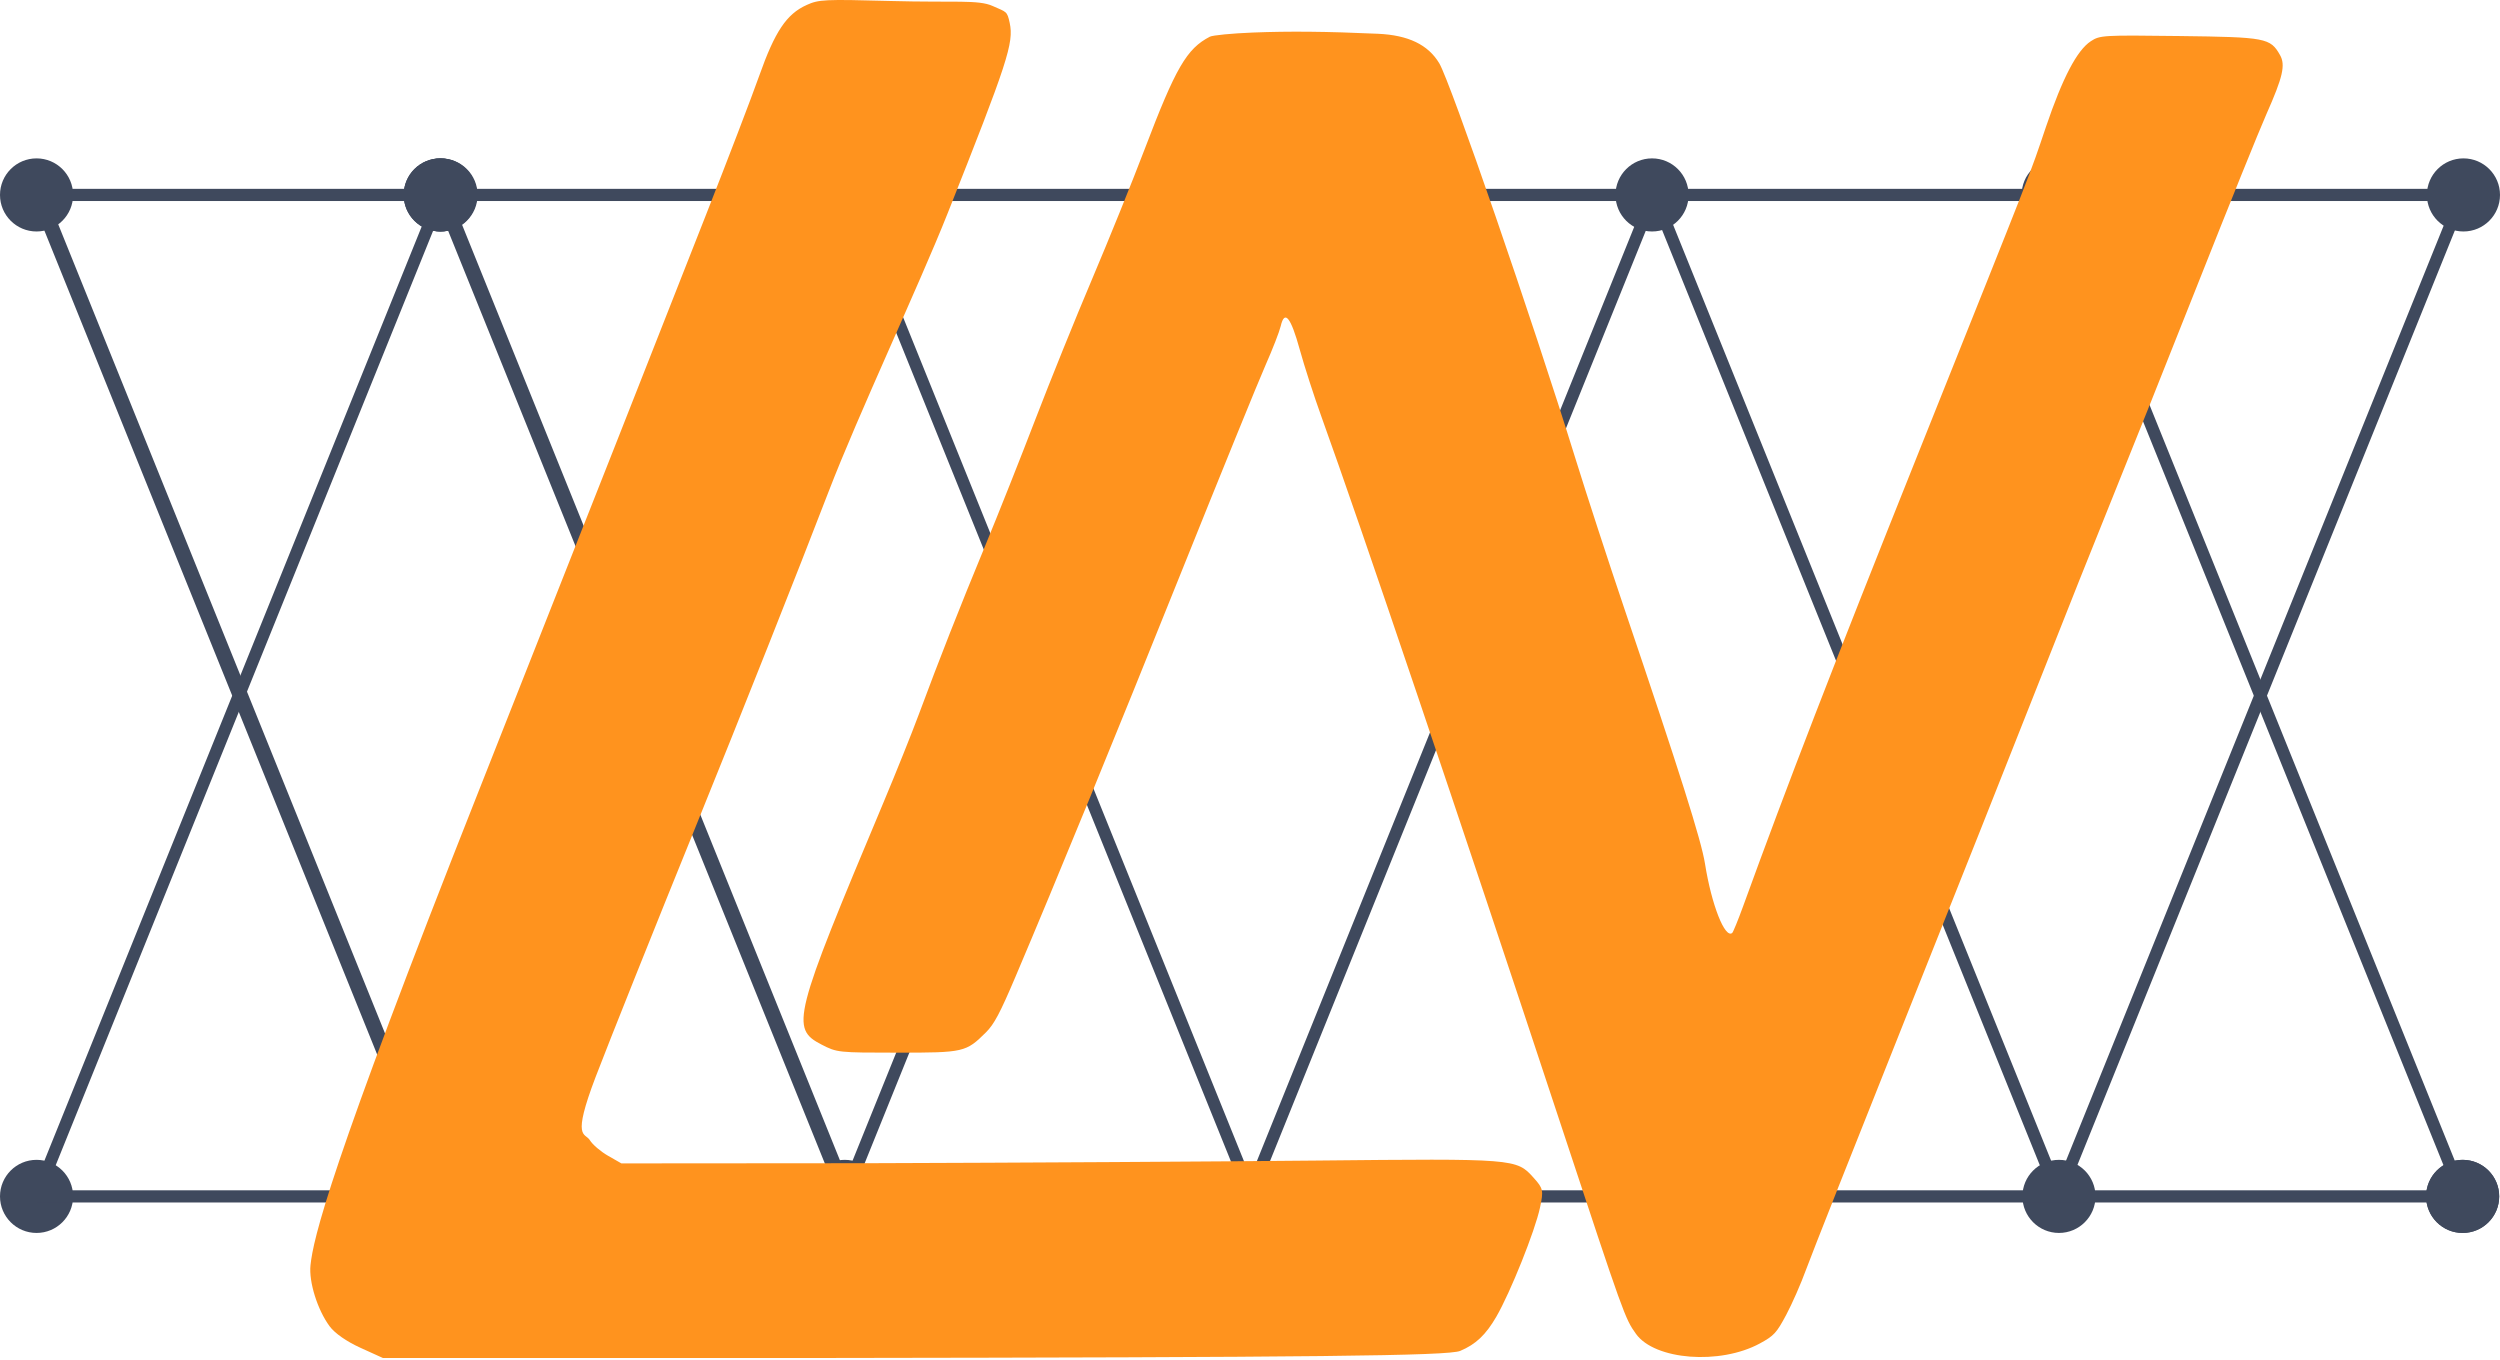 <svg width="1026" height="558" viewBox="0 0 1026 558" fill="none" xmlns="http://www.w3.org/2000/svg">
<circle cx="180.668" cy="80" r="15" fill="#3f495d"/>
<circle cx="512.668" cy="80" r="15" fill="#3f495d"/>
<circle cx="844.668" cy="80" r="15" fill="#3f495d"/>
<circle cx="678.668" cy="491" r="15" fill="#3f495d"/>
<circle cx="1010.67" cy="491" r="15" fill="#3f495d"/>
<circle cx="1010.67" cy="491" r="15" transform="rotate(180 1010.67 491)" fill="#3f495d"/>
<circle cx="845" cy="491" r="15" transform="rotate(180 845 491)" fill="#3f495d"/>
<circle cx="678.668" cy="491" r="15" transform="rotate(180 678.668 491)" fill="#3f495d"/>
<circle cx="346.668" cy="491" r="15" transform="rotate(180 346.668 491)" fill="#3f495d"/>
<circle cx="15" cy="491" r="15" transform="rotate(180 15 491)" fill="#3f495d"/>
<circle cx="512.668" cy="80" r="15" transform="rotate(180 512.668 80)" fill="#3f495d"/>
<circle cx="181" cy="80" r="15" transform="rotate(180 181 80)" fill="#3f495d"/>
<circle cx="180.668" cy="80" r="15" transform="rotate(180 180.668 80)" fill="#3f495d"/>
<circle cx="15" cy="80" r="15" transform="rotate(180 15 80)" fill="#3f495d"/>
<circle cx="1011" cy="80" r="15" transform="rotate(180 1011 80)" fill="#3f495d"/>
<circle cx="678" cy="80" r="15" transform="rotate(180 678 80)" fill="#3f495d"/>
<path d="M180.668 80L346.668 491" stroke="#3f495d" stroke-width="5"/>
<path d="M512.668 80L346.668 491" stroke="#3f495d" stroke-width="5"/>
<path d="M181 80L15 491" stroke="#3f495d" stroke-width="5"/>
<path d="M346.668 80L180.668 491" stroke="#3f495d" stroke-width="5"/>
<path d="M678.668 80L512.668 491" stroke="#3f495d" stroke-width="5"/>
<path d="M1010.67 80L844.668 491" stroke="#3f495d" stroke-width="5"/>
<path d="M844.668 80L678.668 491" stroke="#3f495d" stroke-width="5"/>
<path d="M512.668 80L678.668 491" stroke="#3f495d" stroke-width="5"/>
<path d="M844.668 80L1010.67 491" stroke="#3f495d" stroke-width="5"/>
<path d="M679 80L845 491" stroke="#3f495d" stroke-width="5"/>
<path d="M513.332 80L679.332 491" stroke="#3f495d" stroke-width="5"/>
<path d="M347.664 80L513.664 491" stroke="#3f495d" stroke-width="5"/>
<path d="M181.996 80L347.996 491" stroke="#3f495d" stroke-width="5"/>
<path d="M16.328 80L182.328 491" stroke="#3f495d" stroke-width="5"/>
<path d="M15 80L181 491" stroke="#3f495d" stroke-width="5"/>
<path d="M15 80L1011 80" stroke="#3f495d" stroke-width="5"/>
<path d="M15 491L1011 491" stroke="#3f495d" stroke-width="5"/>
<path fill-rule="evenodd" clip-rule="evenodd" d="M331.009 2.064C322.787 5.792 318.02 12.921 311.582 31.112C308.538 39.714 298.623 65.612 289.545 88.664C280.468 111.716 263.623 154.504 252.112 183.749C240.6 212.994 215.581 276.332 196.514 324.5C134.906 480.125 128.577 508.363 127.428 519.25C126.705 526.09 130.288 537.542 135.263 544.29C137.389 547.173 142.189 550.526 147.917 553.128L157.148 557.322L336.247 557.322C540.369 557.05 594.401 556.452 599.258 554.41C605.656 551.719 609.754 547.845 614.077 540.4C619.866 530.426 629.99 505.142 632.023 495.578C633.52 488.533 633.35 487.744 629.36 483.311C622.319 475.489 621.916 475.457 540.076 476.296C499.795 476.709 417.321 477.197 356.802 477.378L255.022 477.459L249.547 474.331C246.534 472.611 243.174 469.735 242.079 467.938C240.101 464.694 234.544 467.941 244.451 441.968C249.935 427.594 268.705 380.644 286.163 337.637C303.62 294.63 327.852 233.544 340.01 201.89C352.168 170.237 377.223 116.98 388.836 87.735C413.572 25.44 416.125 17.614 414.384 9.418C413.325 4.431 413.007 4.989 407.401 2.465C401.468 -0.208 391.956 1.125 365.465 0.407C338.285 -0.331 336.051 -0.223 331.009 2.064Z" fill="#FF931E"/>
<path fill-rule="evenodd" clip-rule="evenodd" d="M514.173 13.355C505.625 13.694 497.685 14.462 496.529 15.062C487.005 19.998 482.515 27.742 469.765 61.229C464.69 74.558 454.982 98.55 448.192 114.545C441.402 130.539 430.93 156.44 424.921 172.101C418.913 187.763 409.6 211.209 404.226 224.205C393.834 249.336 385.463 270.607 377.048 293.272C374.202 300.936 367.637 317.295 362.459 329.624C325.423 417.801 324.335 422.073 337.231 428.73C343.487 431.958 344.011 432.013 368.288 432.013C395.657 432.013 396.409 431.841 404.649 423.666C407.988 420.352 410.437 415.741 416.726 400.921C433.918 360.406 457.1 303.836 484.922 234.504C500.969 194.518 516.473 156.425 519.376 149.854C522.28 143.283 525.082 136.076 525.603 133.836C527.196 126.978 529.742 130.116 533.424 143.478C535.283 150.224 539.264 162.559 542.27 170.889C558.228 215.107 598.841 335.201 640.818 462.306C666.427 539.846 666.89 541.135 671.411 547.432C679.136 558.193 705.918 560.247 722.279 551.333C728.037 548.196 729.102 547.04 733.061 539.614C735.477 535.082 739.138 526.739 741.197 521.074C743.256 515.41 761.481 469.334 781.696 418.685C801.911 368.035 826.6 305.874 836.561 280.549C846.523 255.225 860.424 220.327 867.455 203C874.485 185.672 890.27 146.14 902.534 115.151C914.797 84.161 927.216 53.43 930.13 46.858C936.896 31.603 938.032 26.671 935.718 22.594C931.733 15.57 929.962 15.235 894.507 14.789C862.992 14.392 861.818 14.461 858.074 16.916C852.409 20.631 846.498 31.908 839.678 52.016C832.562 72.992 836.627 62.602 786.77 187.248C751.963 274.27 733.602 321.763 715.338 372.031C713.279 377.695 711.278 382.584 710.889 382.894C707.895 385.291 702.391 371.267 699.731 354.464C698.215 344.89 689.403 317.016 666.592 249.651C660.161 230.657 651.097 202.848 646.451 187.853C628.958 131.394 595.266 33.619 590.666 25.961C586.075 18.32 577.969 14.42 565.511 13.859C544.389 12.908 529.185 12.757 514.173 13.355Z" fill="#FF931E"/>
</svg>
